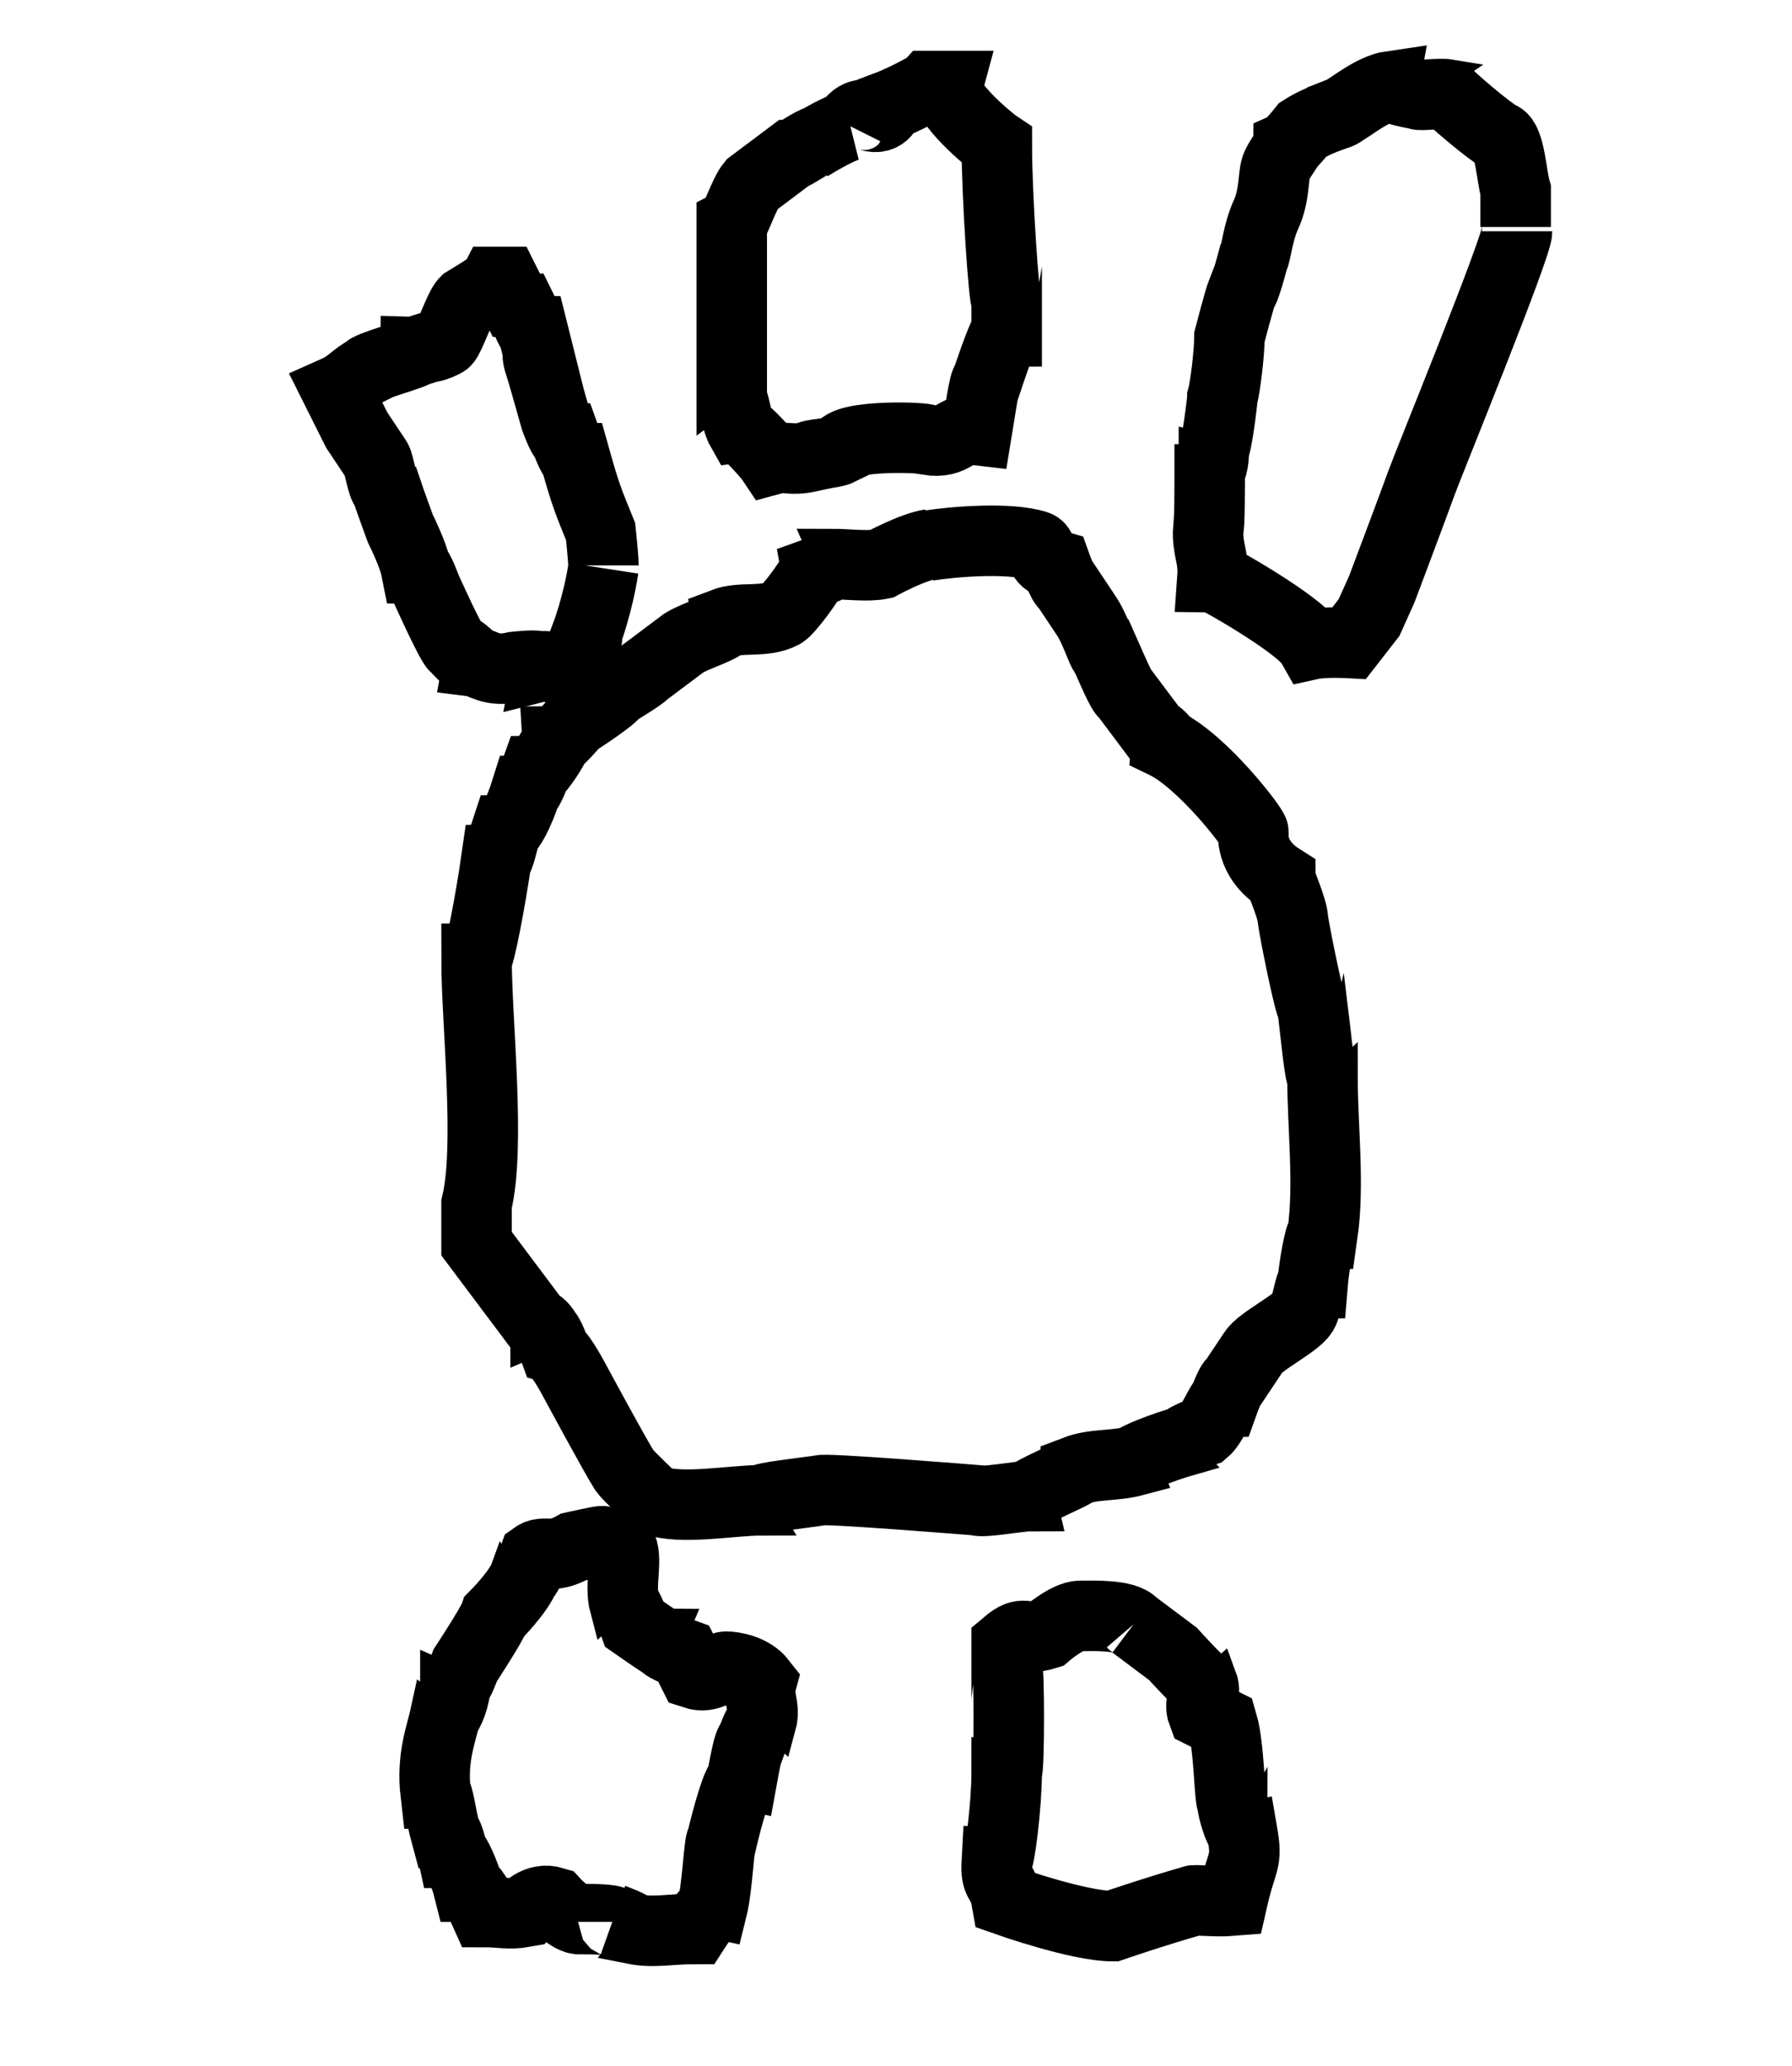 <?xml version="1.0" encoding="UTF-8"?>
<svg id="svg3921" xmlns="http://www.w3.org/2000/svg" xmlns:svg="http://www.w3.org/2000/svg" version="1.1" viewBox="0 0 127.1 146.5">
  <!-- Generator: Adobe Illustrator 29.0.1, SVG Export Plug-In . SVG Version: 2.1.0 Build 192)  -->
  <defs>
    <style>
      .st0 {
        fill: none;
        stroke: #000;
        stroke-miterlimit: 10;
        stroke-width: 5px;
      }
    </style>
  </defs>
  <path id="path2582" class="st0" d="M80.4,115.2l2.8,2.1s1.9,2.1,2.1,2.1c.3.8-.3,1.3,0,2.1l1.4.7c.5,1.7.5,5.6.7,5.6,0,.5.5,2.1.7,2.1.4,2.3,0,1.8-.7,4.9-1.2.1-2.8-.1-2.8,0-2.8.8-5.7,1.8-5.7,1.8-2.4,0-7.5-1.8-7.5-1.8-.3-1.7-.8-1-.7-2.8.2,0,.7-4,.7-6.3.2,0,.2-7.7,0-7.7v-1.4c1.3-1.1,1.2-.2,2.8-.7,0,0,1.5-1.3,2.4-1.3s3.2-.1,3.8.6"/>
  <path id="path2584" class="st0" d="M65.8,38.7c1.9-.3,5.8-.6,7.7,0,.6.2,0,1,1.4,1.4,0,0,.5,1.4.7,1.4l1.4,2.1c.7,1,1.2,2.8,1.4,2.8.4.9,1.2,2.8,1.4,2.8l2.1,2.8c.2,0,.7.5.7.7,2.7,1.3,6.3,6,6.3,6.3,0,0-.3,1.9,1.9,3.3,0,.2.9,2.2.9,2.9.1.8,1.2,6.3,1.4,6.3.2,1.6.5,4.9.7,4.9,0,3.6.5,7.6,0,11.1-.2,0-.6,2.3-.7,3.5-.2,0-.4,1.6-.7,2.1-.5.8-3,2-3.5,2.8l-1.4,2.1c-.2,0-.7,1.4-.7,1.4-.2,0-.8,1.6-1.4,2.1,0,0-1.4.5-1.4.7-1.4.4-3.5,1.2-3.5,1.4-1.5.4-2.9.2-4.2.7,0,.2-3.3,1.5-3.3,1.8-.6,0-3.4.5-3.7.3,0,0-11.1-.9-11.1-.7-1.4.2-4.2.5-4.2.7-2.1,0-5.7.7-7.6,0,0,0-1.9-1.8-2.1-2.1-.7-1.1-3.5-6.3-3.5-6.3,0,0-1-1.9-1.4-2.1,0,0-.5-1.4-.7-1.4,0-.2-.5-.7-.7-.7l-2.1-2.8-2.1-2.8v-2.8c1-4.1,0-12.9,0-17.4.2,0,1-4.2,1.4-7,.2,0,.5-1.5.7-2.1.2,0,.9-1.2,1.4-2.8.2,0,.7-1.4.7-1.4.2,0,1.4-1.8,1.4-2.1.2,0,1.4-1.4,1.4-1.4,0,0,2.8-1.8,2.8-2.1,0,0,2-1.2,2.1-1.4l2.8-2.1c.8-.5,2.8-1.1,2.8-1.4,1.3-.5,2.9,0,4.2-.7.4-.2,2.1-2.5,2.1-2.8,0,0,1.4-.5,1.4-.7,1.1,0,2.5.2,3.5,0,0,0,2.2-1.2,3.5-1.4"/>
  <path id="path2586" class="st0" d="M42.8,40.1c0-.5-.2-2.4-.2-2.4-.9-2.2-1.1-2.7-1.8-5.2-.2,0-.7-1.4-.7-1.4-.2,0-.7-1.4-.7-1.4,0,0-.7-2.5-1-3.5,0,0-.4-1.1-.2-1.1l-.4-1.6c-.2,0-.5-1-.8-1.6-.2,0-.2-.5-.5-.5-.4-.8-.3-.6-.7-1.4h-.7c-.1.2-2.1,1.4-2.1,1.4-.4.4-1.1,2.5-1.4,2.8-.1.1-.8.4-1,.4-.2,0-.9.3-1.1.3,0,.2-3.5,1.1-3.5,1.4-.8.4-1.2,1-2.1,1.4.4.8,1.4,2.8,1.4,2.8l1.4,2.1c.2.3.4,1.9.7,2.1.3.9,1,2.8,1,2.8,0,0,.9,1.8,1.1,2.8.2,0,.7,1.4.7,1.4,0,0,1.7,3.8,2.1,4.2.2,0,1.2.8,1.2,1,.8.1,1.3.8,3,.4,0,0,1.7-.2,1.7,0,.8-.2,1,.3,1.8,0,0,0,1.9-1.2,1.6-2.3,0,0,.8-2.1,1.2-4.7"/>
  <path id="path2588" class="st0" d="M107.5,16.1c0-.8,0-2.6,0-2.6-.3-1-.4-3.5-1.1-3.8-.7-.3-3.7-2.9-3.7-3-.6-.1-2,.1-2.1,0-1-.2-1.9-.4-1.9-.6-1.4.2-3,1.6-3.5,1.8,0,.2-1.4.4-2.8,1.3,0,0-.8,1-1,1.1,0,.2-.7,1-.9,1.6-.2.6-.1,2-.7,3.3-.6,1.3-.7,2.8-.9,3.1,0,0-.6,2.3-.8,2.4-.2.5-.9,3.2-.9,3.2,0,1.1-.3,3.6-.5,4.3,0,.2-.4,3.5-.6,3.6,0,0,0,1.4-.3,1.5,0,1,0,4.1-.1,4.2-.1,1.4.4,2,.3,3.4.2,0,6.2,3.4,7,4.8.9-.2,2.7-.1,2.7-.1l1.4-1.8.9-2s2.3-6.1,2.8-7.5c.5-1.4,6.8-16.8,6.8-17.9"/>
  <path id="path2590" class="st0" d="M60.2,8.9s.5-1,1.4-.7c1.2.4,1.4-.7,1.4-.7.8-.3,2.6-1.2,2.8-1.4h1.4c-.3,1.1,2.9,3.8,3.5,4.2,0,3.5.5,11.1.7,11.1,0,.5,0,1.7,0,2.1-.2,0-1,2.3-1.4,3.5-.2,0-.5,2.3-.7,3.5-1.7-.2-1.5,1-3.5.7,0-.2-6-.4-6.2.7-.6.3-2.2.3-2.2.5-1.4.3-1.6-.1-2.7.2-.2-.3-1.8-2.1-2.1-2.1-.4-.7-.5-2.1-.7-2.1v-12.5c.2-.1.9-2.2,1.4-2.8l2.8-2.1c.2,0,1.6-1,1.9-1,0,0,1.5-.9,2.3-1.1"/>
  <path id="path2592" class="st0" d="M43.5,136.1s1.4.5,1.4.7c1.5.3,2.5,0,4.4,0,0,0,.9-1.4,1.2-1.4.4-1.6.5-4.9.7-4.9.4-1.7,1.1-4.2,1.4-4.2.2-1.1.5-2.8.7-2.8,0,0,.5-1.4.7-1.4.3-1.1-.3-1.7,0-2.8-.7-.9-2-1.1-2.5-1.1s-1.1.9-2.3.5l-.7-1.4s-1.4-.5-1.4-.7c-.1,0-2.1-1.4-2.1-1.4,0,0-.5-1.4-.7-1.4-.4-1.5.3-3.3-.3-4.3l-1.3-.2c-.2,0-2,.4-2,.4-1.6.9-2.1.2-2.8.7,0,0-.5,1.4-.7,1.4-.4,1.1-2.1,2.8-2.1,2.8-.2.6-2.1,3.5-2.1,3.5,0,0-.5,1.4-.7,1.4,0,.8-.5,2.1-.7,2.1-.3,1.4-1,3-.7,5.6.2,0,.4,1.7.7,2.8.2,0,.5,1.4.5,1.4.2,0,.9,1.6,1.1,2.4.2,0,.8.9,1.2,1.8,1.1,0,1.7.2,2.8,0,0,0,.8-1.1,2.1-.7,0,0,1,1.1,1.7,1.2.7,0,2.5,0,2.5.2"/>
</svg>